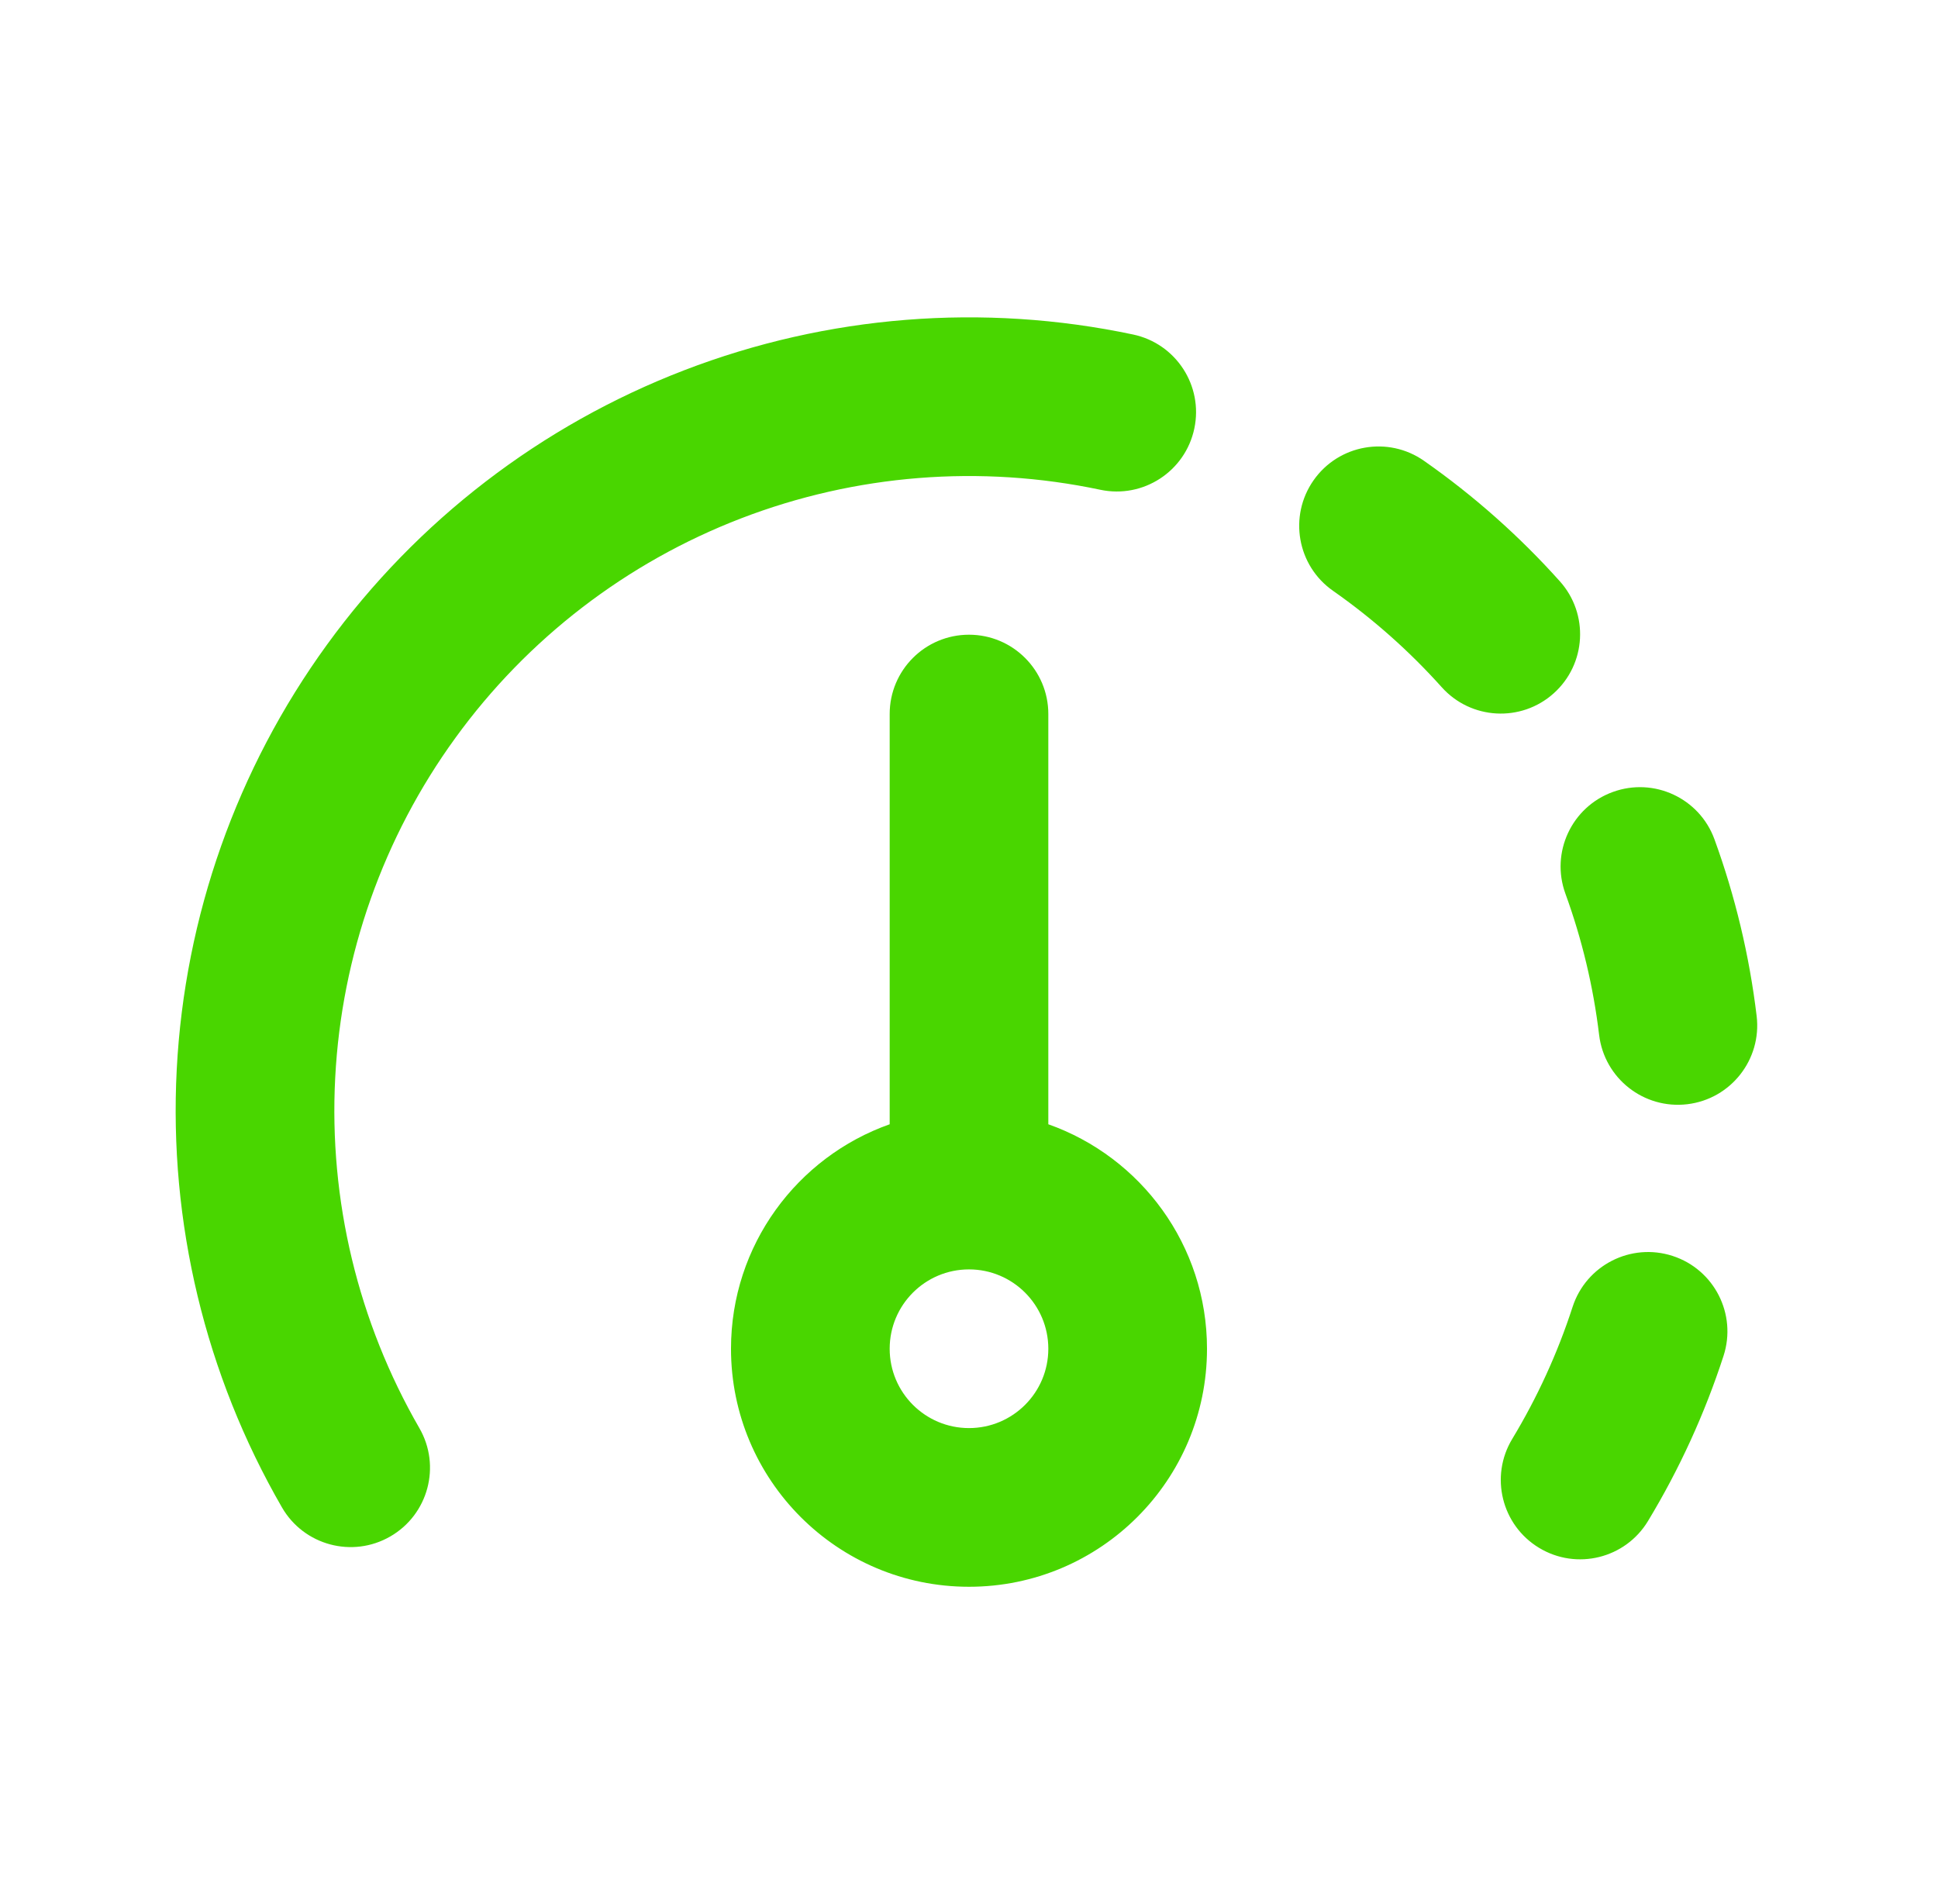 <svg width="57" height="56" viewBox="0 0 57 56" fill="none" xmlns="http://www.w3.org/2000/svg">
<path fill-rule="evenodd" clip-rule="evenodd" d="M32.362 14.404C28.833 13.658 25.163 13.95 21.797 15.245C18.43 16.54 15.511 18.783 13.393 21.703C11.274 24.622 10.046 28.092 9.859 31.695C9.671 35.297 10.531 38.876 12.334 42C12.979 43.116 12.596 44.543 11.48 45.187C10.364 45.832 8.937 45.449 8.293 44.333C6.038 40.429 4.964 35.954 5.198 31.452C5.433 26.949 6.967 22.611 9.616 18.962C12.264 15.312 15.913 12.509 20.121 10.89C24.329 9.271 28.916 8.905 33.327 9.838C34.588 10.105 35.394 11.343 35.127 12.604C34.861 13.864 33.623 14.671 32.362 14.404ZM38.634 14.126C39.373 13.07 40.828 12.814 41.883 13.553C43.346 14.577 44.687 15.766 45.878 17.096C46.738 18.056 46.657 19.531 45.697 20.391C44.738 21.251 43.263 21.17 42.403 20.21C41.449 19.146 40.377 18.195 39.207 17.376C38.151 16.637 37.895 15.182 38.634 14.126ZM50.426 24.686C49.986 23.475 48.647 22.851 47.436 23.292C46.225 23.732 45.6 25.071 46.041 26.282C46.53 27.625 46.863 29.019 47.033 30.437C47.187 31.716 48.349 32.629 49.629 32.475C50.908 32.321 51.82 31.159 51.666 29.88C51.453 28.107 51.037 26.364 50.426 24.686ZM49.194 36.937C50.419 37.335 51.09 38.651 50.692 39.877C50.14 41.575 49.395 43.205 48.471 44.733C47.805 45.836 46.371 46.19 45.268 45.523C44.165 44.857 43.811 43.423 44.477 42.32C45.216 41.097 45.812 39.794 46.253 38.435C46.652 37.209 47.968 36.539 49.194 36.937ZM30.833 21C30.833 19.711 29.789 18.667 28.5 18.667C27.211 18.667 26.167 19.711 26.167 21V33.065C23.448 34.026 21.5 36.619 21.5 39.667C21.5 43.533 24.634 46.667 28.5 46.667C32.366 46.667 35.5 43.533 35.5 39.667C35.5 36.619 33.552 34.026 30.833 33.065V21ZM28.5 42C29.789 42 30.833 40.955 30.833 39.667C30.833 38.378 29.789 37.333 28.5 37.333C27.211 37.333 26.167 38.378 26.167 39.667C26.167 40.955 27.211 42 28.5 42Z" fill="#49D600"/>
</svg>
